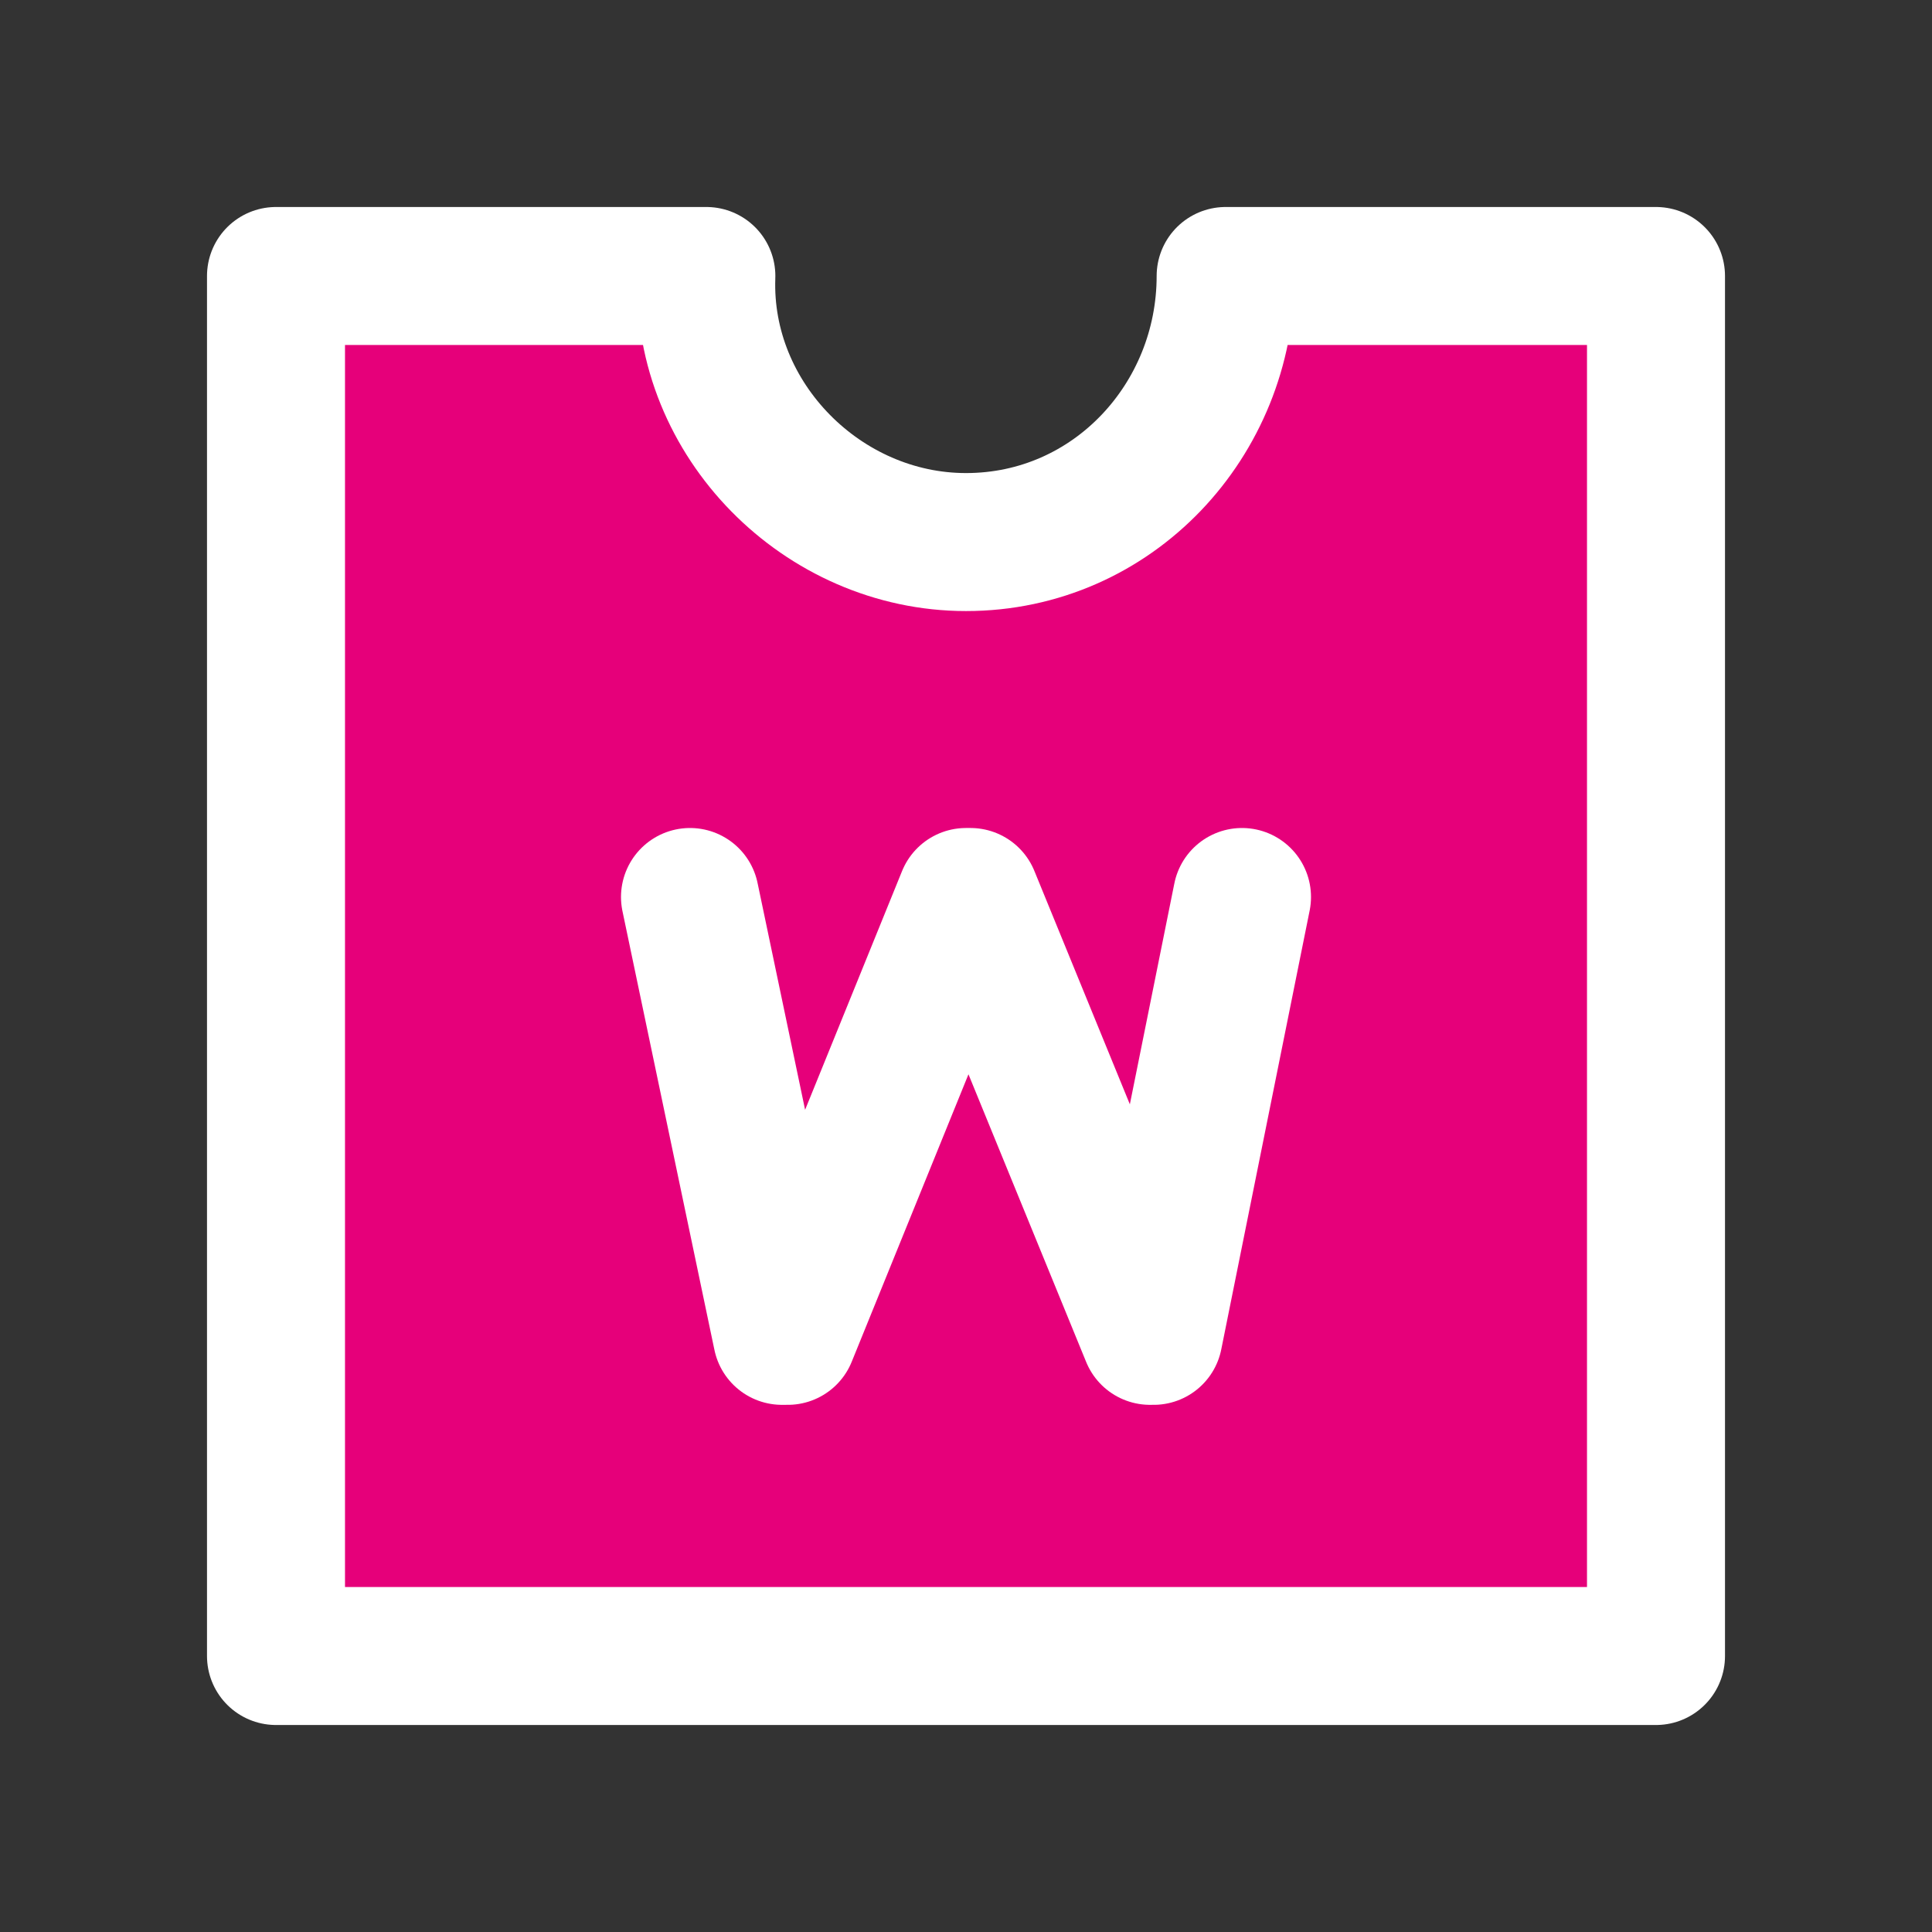 <svg width="48" height="48" viewBox="0 0 28 28" fill="#e6007a" xmlns="http://www.w3.org/2000/svg" stroke-width="2" stroke-linecap="round" stroke-linejoin="round" stroke="#ffffff"><rect x="0" y="0" width="28" height="28" fill="#333333" stroke="none"/><path d="M17.763 4C17.763 6.085 16.132 7.856 14 7.856C11.924 7.856 10.162 6.086 10.237 4H4V24H24V4H17.763Z"></path><path d="M10 13L11.333 19.36H11.417L14 13H14.065L16.667 19.36H16.719L18 13"></path></svg>